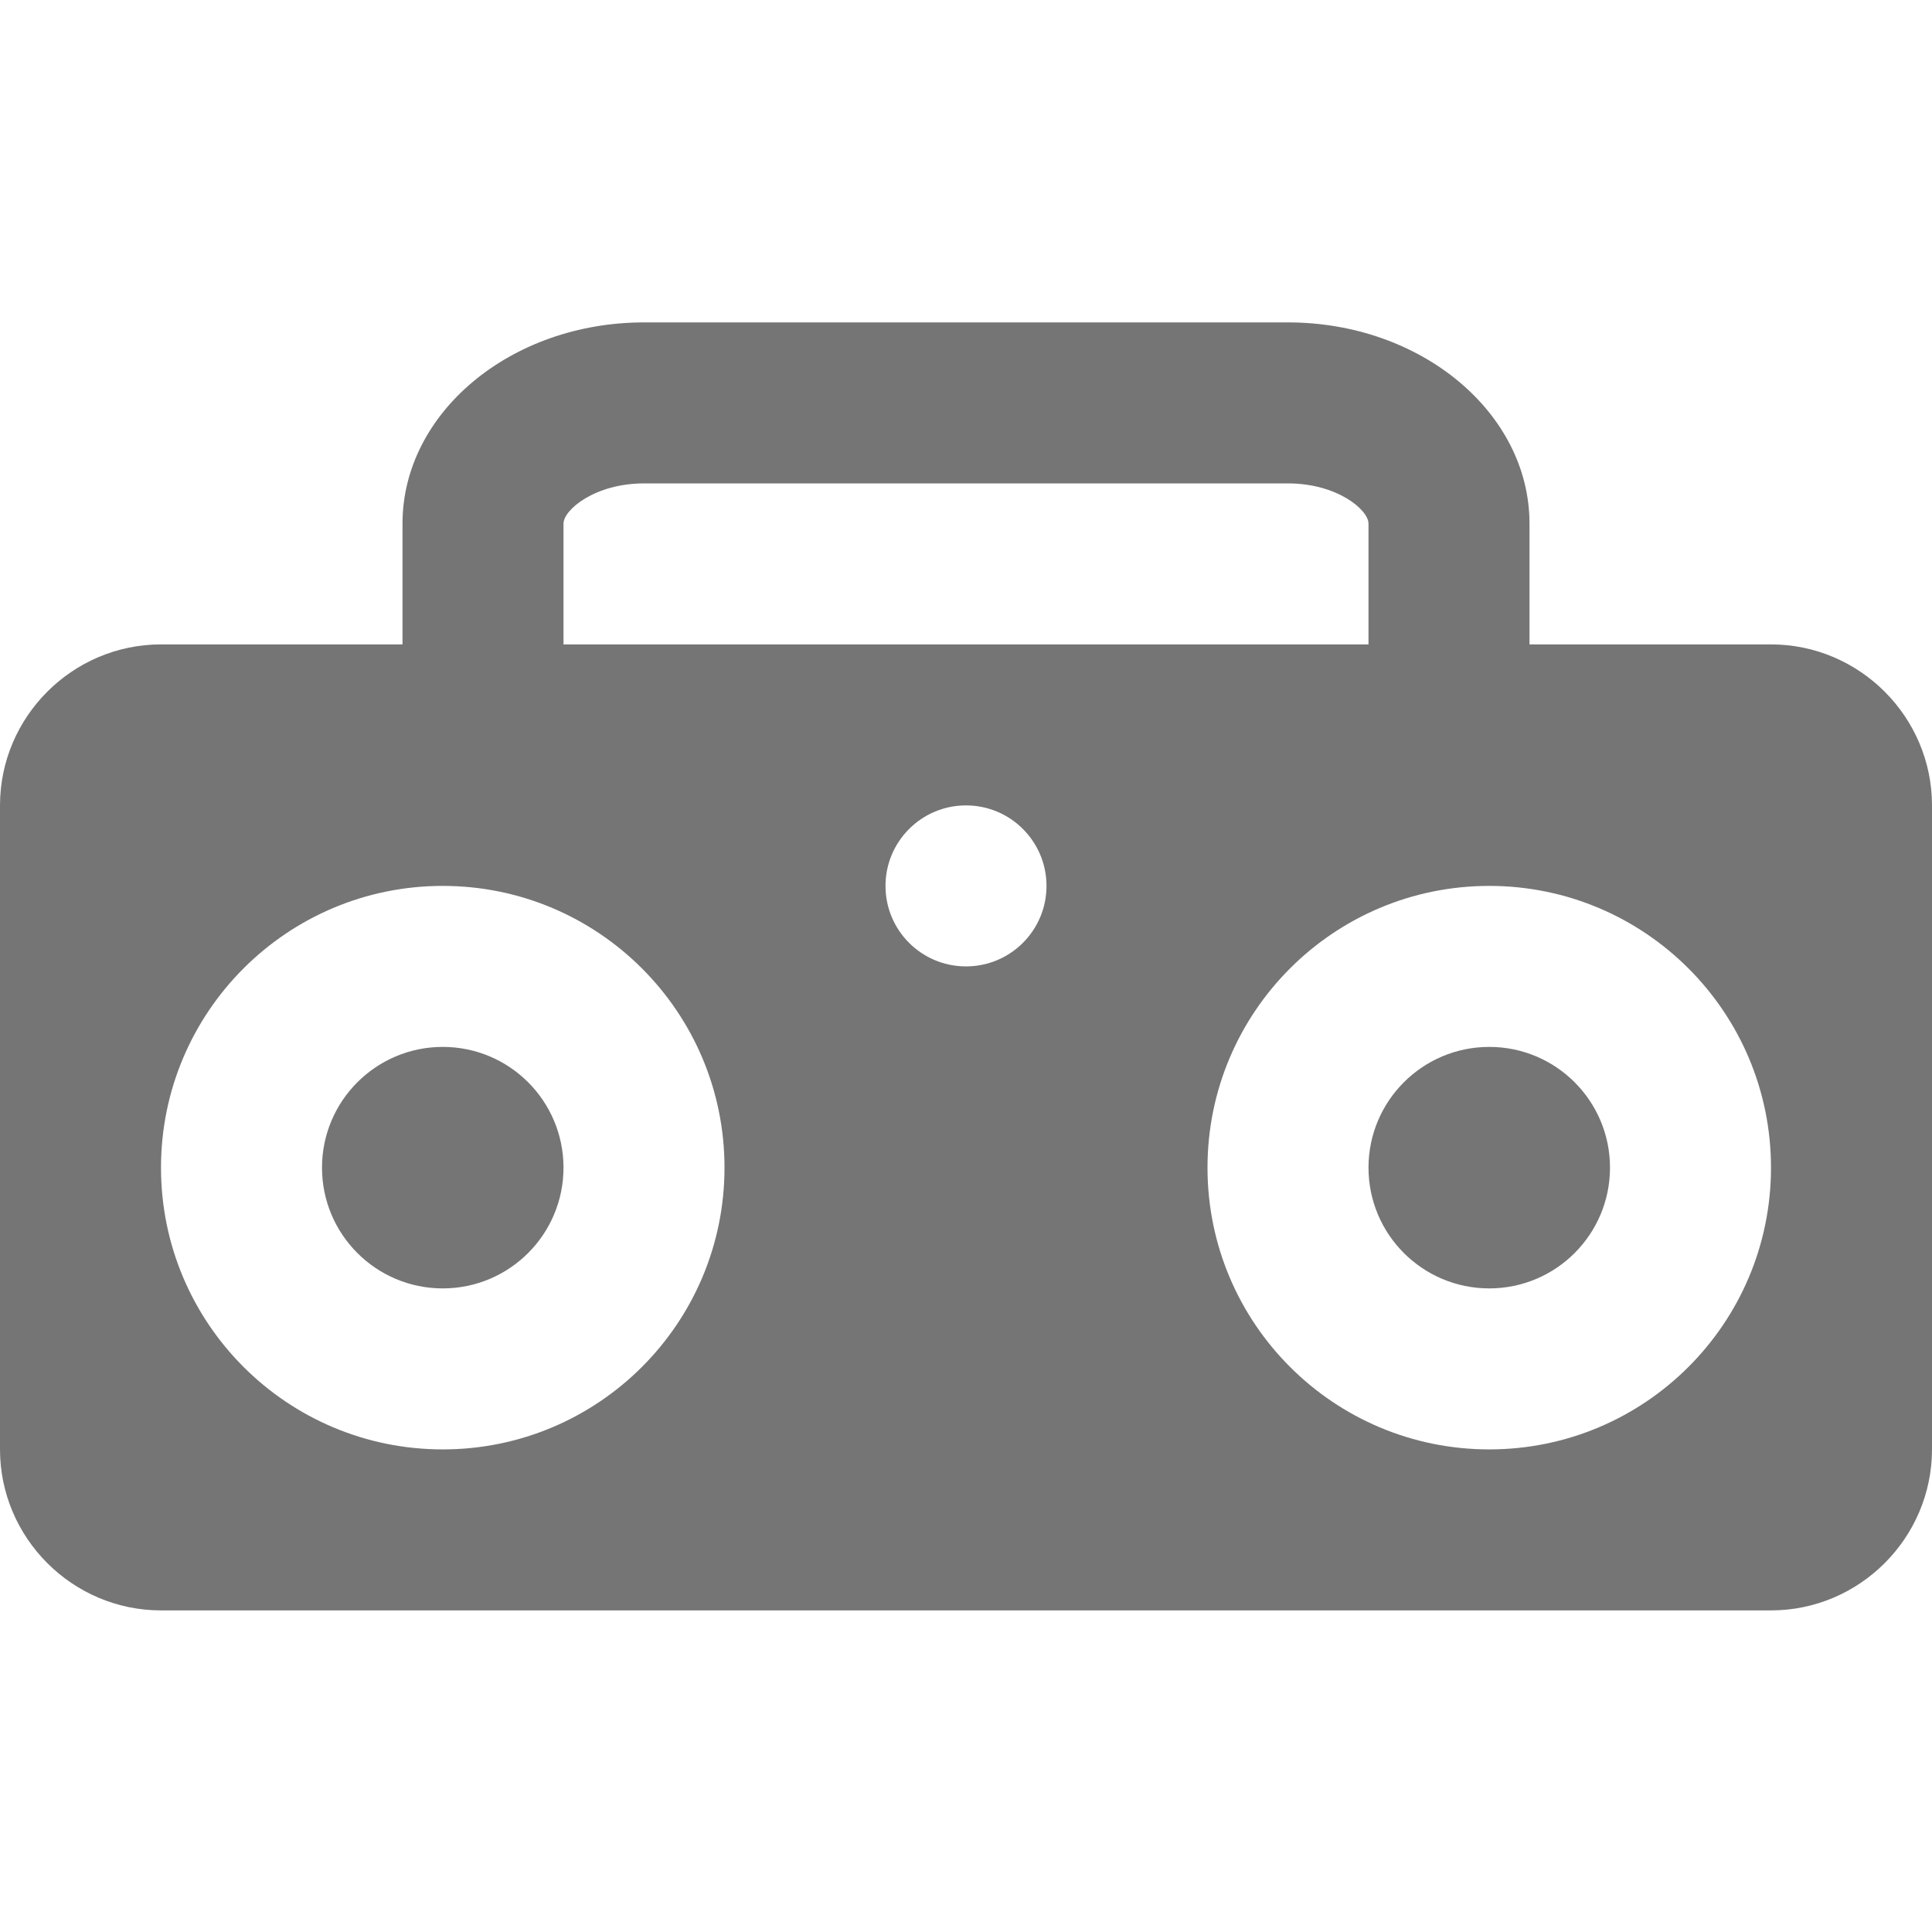 <?xml version="1.0" encoding="utf-8"?>
<!-- Generator: Adobe Illustrator 17.1.0, SVG Export Plug-In . SVG Version: 6.00 Build 0)  -->
<!DOCTYPE svg PUBLIC "-//W3C//DTD SVG 1.1//EN" "http://www.w3.org/Graphics/SVG/1.1/DTD/svg11.dtd">
<svg version="1.1" xmlns="http://www.w3.org/2000/svg" xmlns:xlink="http://www.w3.org/1999/xlink" x="0px" y="0px" width="24px"
	 height="24px" viewBox="0 0 24 24" enable-background="new 0 0 24 24" xml:space="preserve">
<g id="Frame_-_24px">
	<rect fill="none" width="24" height="24"/>
</g>
<g id="Filled_Icons">
	<g>
		<circle fill="#757575" cx="18.5" cy="14.505" r="1.5"/>
		<path fill="#757575" d="M22,8.005h-3v-1.5c0-1.378-1.346-2.5-3-2.5H8c-1.654,0-3,1.122-3,2.5v1.5H2c-1.1,0-2,0.9-2,2v8
			c0,1.1,0.9,2,2,2h20c1.1,0,2-0.9,2-2v-8C24,8.905,23.1,8.005,22,8.005z M7,6.505c0-0.172,0.39-0.5,1-0.5h8c0.61,0,1,0.328,1,0.5
			v1.5H7V6.505z M5.5,18.005c-1.934,0-3.5-1.567-3.5-3.5c0-1.932,1.566-3.5,3.5-3.5s3.5,1.568,3.5,3.5
			C9,16.438,7.434,18.005,5.5,18.005z M12,12.005c-0.552,0-1-0.447-1-1c0-0.552,0.448-1,1-1s1,0.448,1,1
			C13,11.558,12.552,12.005,12,12.005z M18.5,18.005c-1.934,0-3.5-1.567-3.5-3.5c0-1.932,1.566-3.5,3.5-3.5s3.5,1.568,3.5,3.5
			C22,16.438,20.434,18.005,18.5,18.005z"/>
		<circle fill="#757575" cx="5.5" cy="14.505" r="1.5"/>
	</g>
</g>
</svg>

